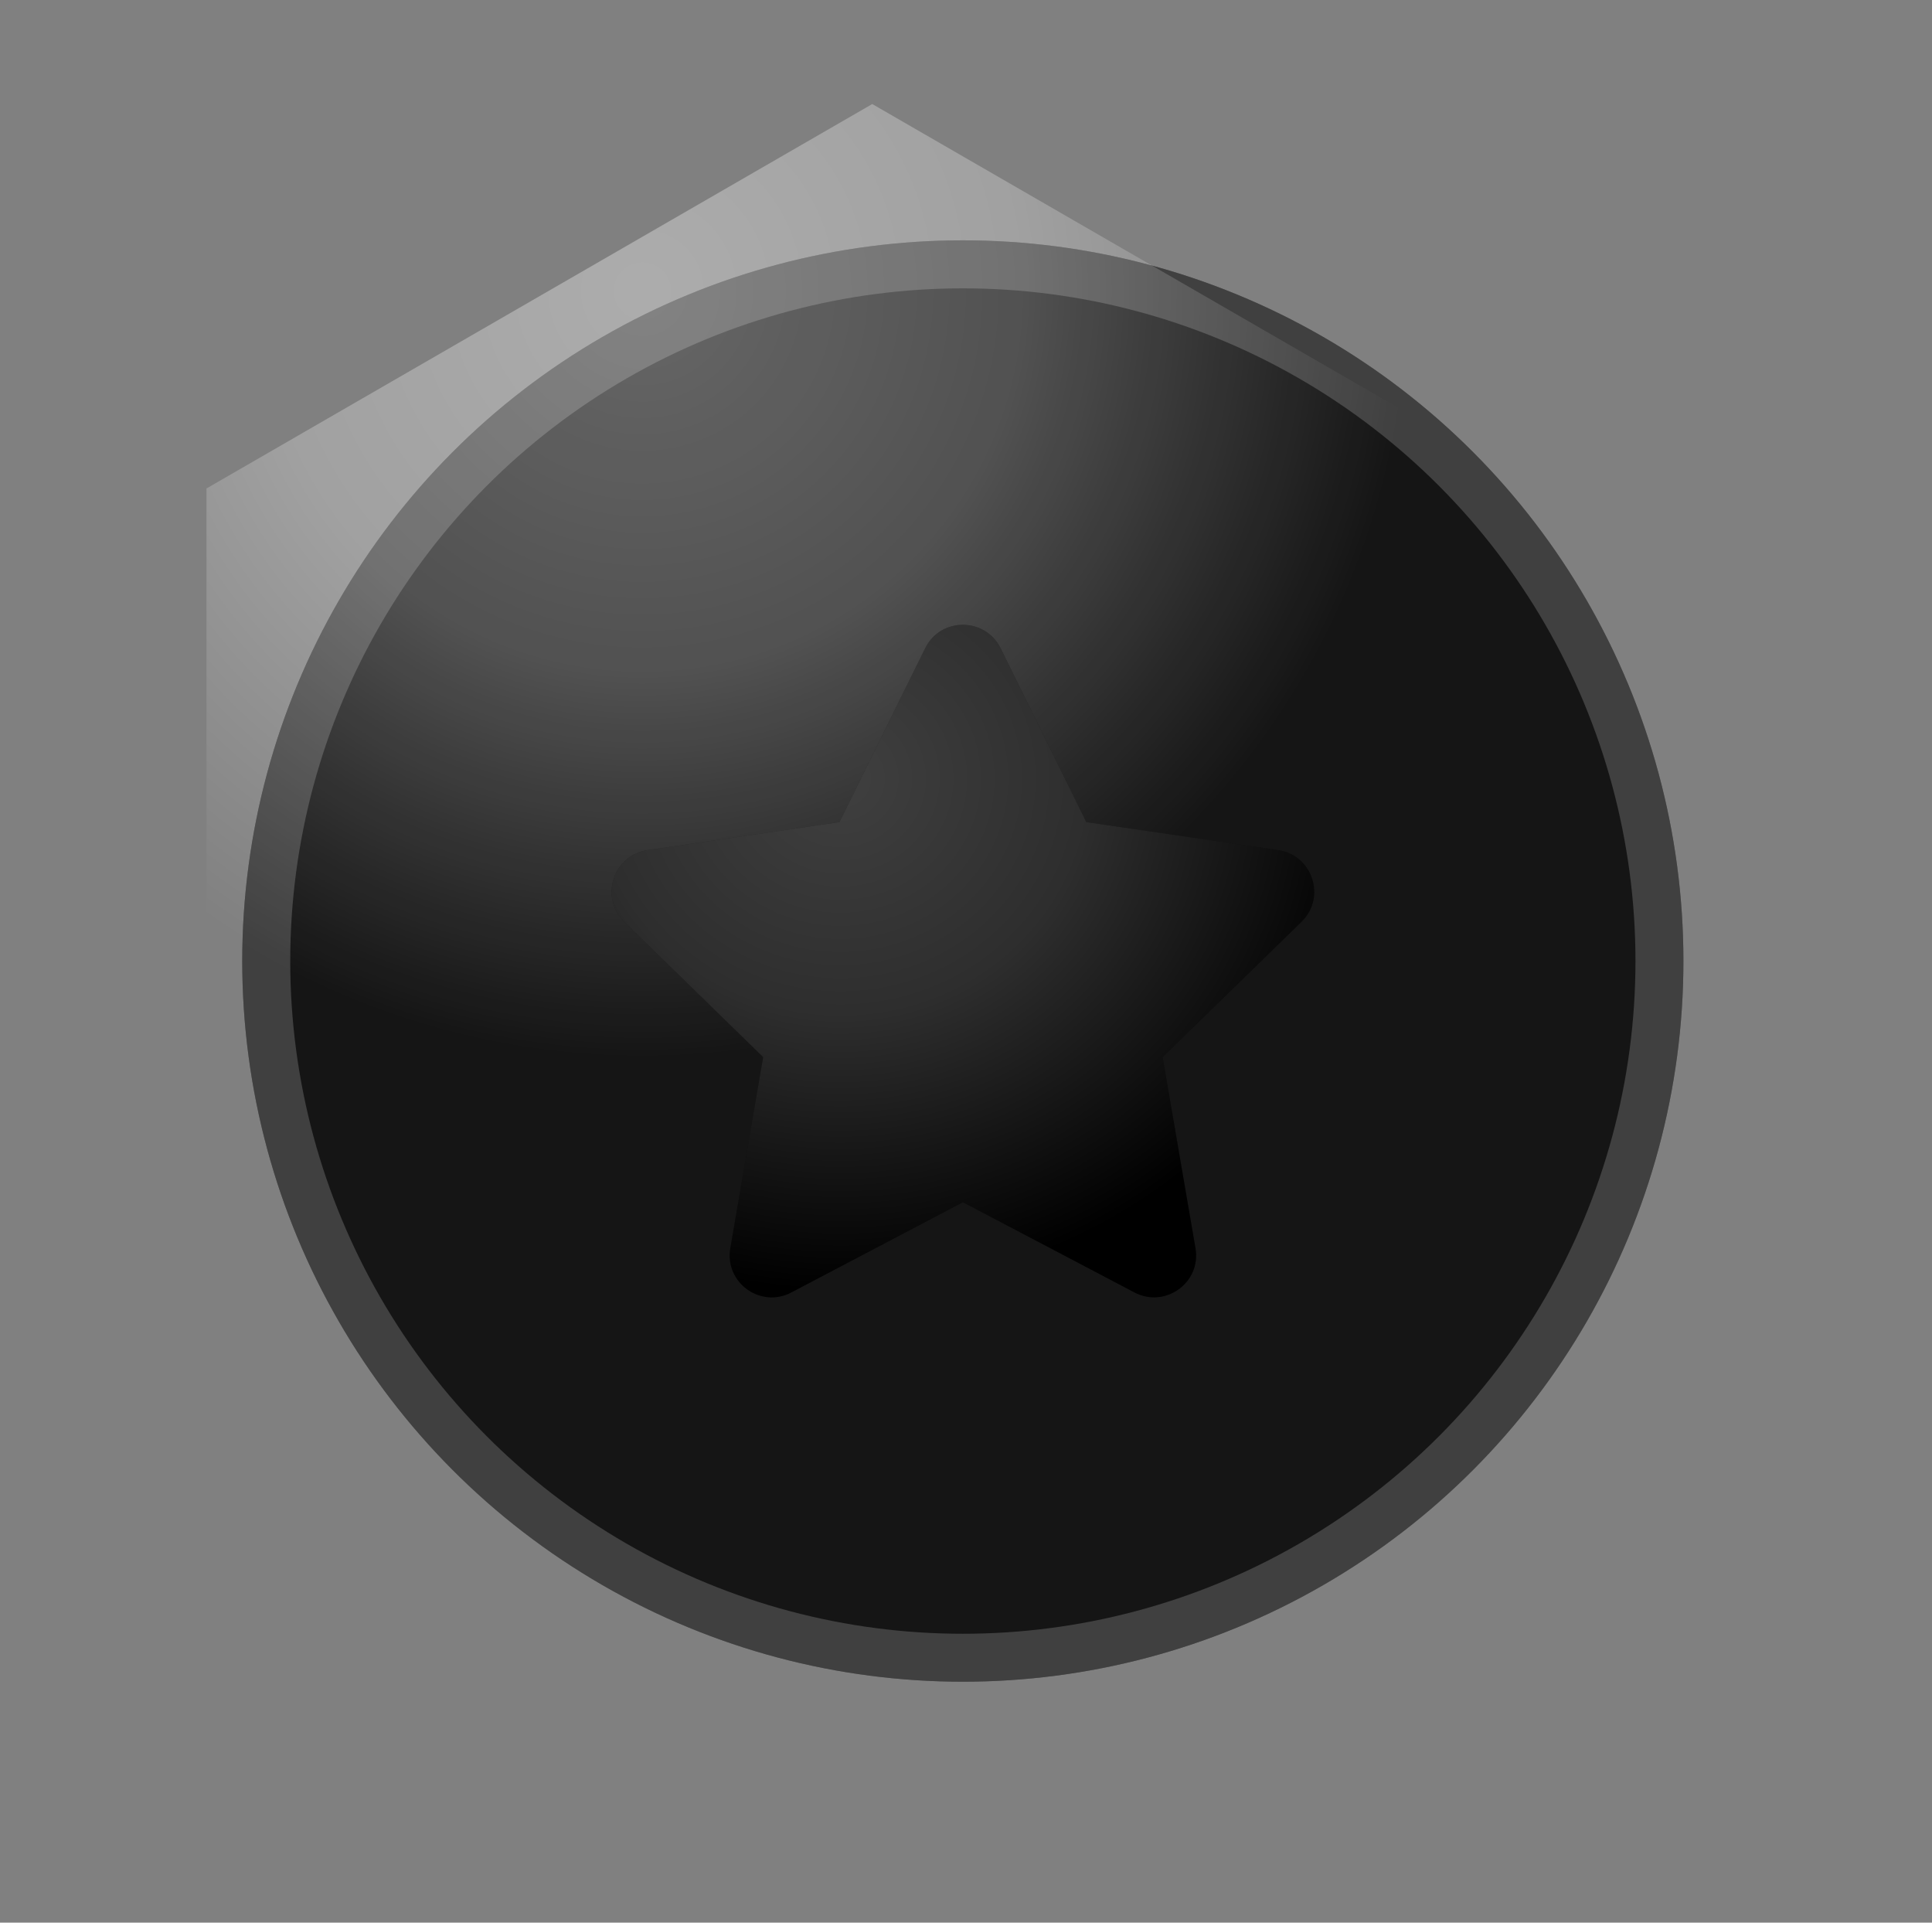 <?xml version="1.0" encoding="UTF-8" standalone="no"?>
<!DOCTYPE svg PUBLIC "-//W3C//DTD SVG 1.1//EN" "http://www.w3.org/Graphics/SVG/1.1/DTD/svg11.dtd">
<svg width="100%" height="100%" viewBox="0 0 201 200" version="1.1" xmlns="http://www.w3.org/2000/svg" xmlns:xlink="http://www.w3.org/1999/xlink" xml:space="preserve" xmlns:serif="http://www.serif.com/" style="fill-rule:evenodd;clip-rule:evenodd;stroke-linecap:round;stroke-linejoin:round;stroke-miterlimit:1.5;">
    <rect x="0" y="0" width="201" height="200" fill="#808080" stroke="none"/>
    <g transform="matrix(1,0,0,1,-1,-219)">
        <g id="round" transform="matrix(1,0,0,1,1.202,219)">
            <rect x="0" y="0" width="200" height="200" style="fill:none;"/>
            <g transform="matrix(0.943,0,0,0.943,24.528,24.528)">
                <circle cx="80" cy="80" r="79.5" style="fill:$background;"/>
            </g>
            <g transform="matrix(0.943,0,0,0.943,24.528,24.528)">
                <circle cx="80" cy="80" r="79.5" style="fill:url(#_Linear1);"/>
            </g>
            <g id="inner" transform="matrix(1.102,0,0,1.102,11.811,11.811)">
                <circle cx="80" cy="80" r="63.5" style="fill:rgb(21,21,21);"/>
            </g>
            <g transform="matrix(1.181,5.2369e-17,-5.2369e-17,1.181,5.512,5.512)">
                <g transform="matrix(0.847,-3.75404e-17,3.75404e-17,0.847,-4.838,-4.667)">
                    <use xlink:href="#_Radial2" x="25.035" y="24.832" width="150.5px" height="150.5px" transform="matrix(0.997,0,0,0.997,0,0)"/>
                </g>
            </g>
            
            <g id="shapeGradient" transform="matrix(1.032,0,0,1.032,-1111.22,-299.81)">
                <path d="M1164.5,301l67.117,38.75l-0,77.5l-67.117,38.75l-67.117,-38.75l0,-77.5l67.117,-38.75Z" style="fill:url(#_Radial2);"/>
            </g>

            <g id="icon" transform="matrix(0.969,0,0,0.969,3.095,3.095)">
                <g id="star.svg" transform="matrix(0.141,0,0,0.141,59.372,63.884)">
                    <path d="M259.3,17.8L194,150.2L47.9,171.5C21.7,175.3 11.2,207.6 30.2,226.1L135.9,329.1L110.9,474.6C106.4,500.9 134.1,520.6 157.3,508.3L288,439.6L418.7,508.3C441.9,520.5 469.6,500.9 465.1,474.6L440.1,329.1L545.8,226.1C564.8,207.6 554.3,175.3 528.1,171.5L382,150.2L316.7,17.8C305,-5.8 271.1,-6.1 259.3,17.8Z" style="fill:$background;fill-rule:nonzero;"/>
                </g>
                <g id="star.svg.gradient" serif:id="star.svg" transform="matrix(0.141,0,0,0.141,59.372,63.884)">
                    <path d="M259.3,17.8L194,150.2L47.9,171.5C21.7,175.3 11.2,207.6 30.2,226.1L135.9,329.1L110.9,474.6C106.4,500.9 134.1,520.6 157.3,508.3L288,439.6L418.7,508.3C441.9,520.5 469.6,500.9 465.1,474.6L440.1,329.1L545.8,226.1C564.8,207.6 554.3,175.3 528.1,171.5L382,150.2L316.7,17.8C305,-5.8 271.1,-6.1 259.3,17.8Z" style="fill:url(#_Radial3);fill-rule:nonzero;"/>
                </g>
            </g>
        </g>
    </g>
    <defs>
        <linearGradient id="_Linear1" x1="0" y1="0" x2="1" y2="0" gradientUnits="userSpaceOnUse" gradientTransform="matrix(8.42011e-15,130.72,-137.511,8.0043e-15,1226.39,319.744)"><stop offset="0" style="stop-color:white;stop-opacity:0.25"/><stop offset="0.27" style="stop-color:rgb(233,233,233);stop-opacity:0.25"/><stop offset="0.58" style="stop-color:rgb(179,179,179);stop-opacity:0.25"/><stop offset="1" style="stop-color:black;stop-opacity:0.25"/></linearGradient>
        <radialGradient id="_Radial2" cx="0" cy="0" r="1" gradientUnits="userSpaceOnUse" gradientTransform="matrix(77.5,0,0,77.5,1141.29,319.744)"><stop offset="0" style="stop-color:white;stop-opacity:0.35"/><stop offset="0.49" style="stop-color:white;stop-opacity:0.26"/><stop offset="1" style="stop-color:white;stop-opacity:0"/></radialGradient>
        <radialGradient id="_Radial3" cx="0" cy="0" r="1" gradientUnits="userSpaceOnUse" gradientTransform="matrix(175.786,351.129,-366.858,168.249,195.5,117.03)"><stop offset="0" style="stop-color:white;stop-opacity:0.25"/><stop offset="0.46" style="stop-color:rgb(183,183,183);stop-opacity:0.25"/><stop offset="1" style="stop-color:black;stop-opacity:0.25"/></radialGradient>
    </defs>
</svg>

